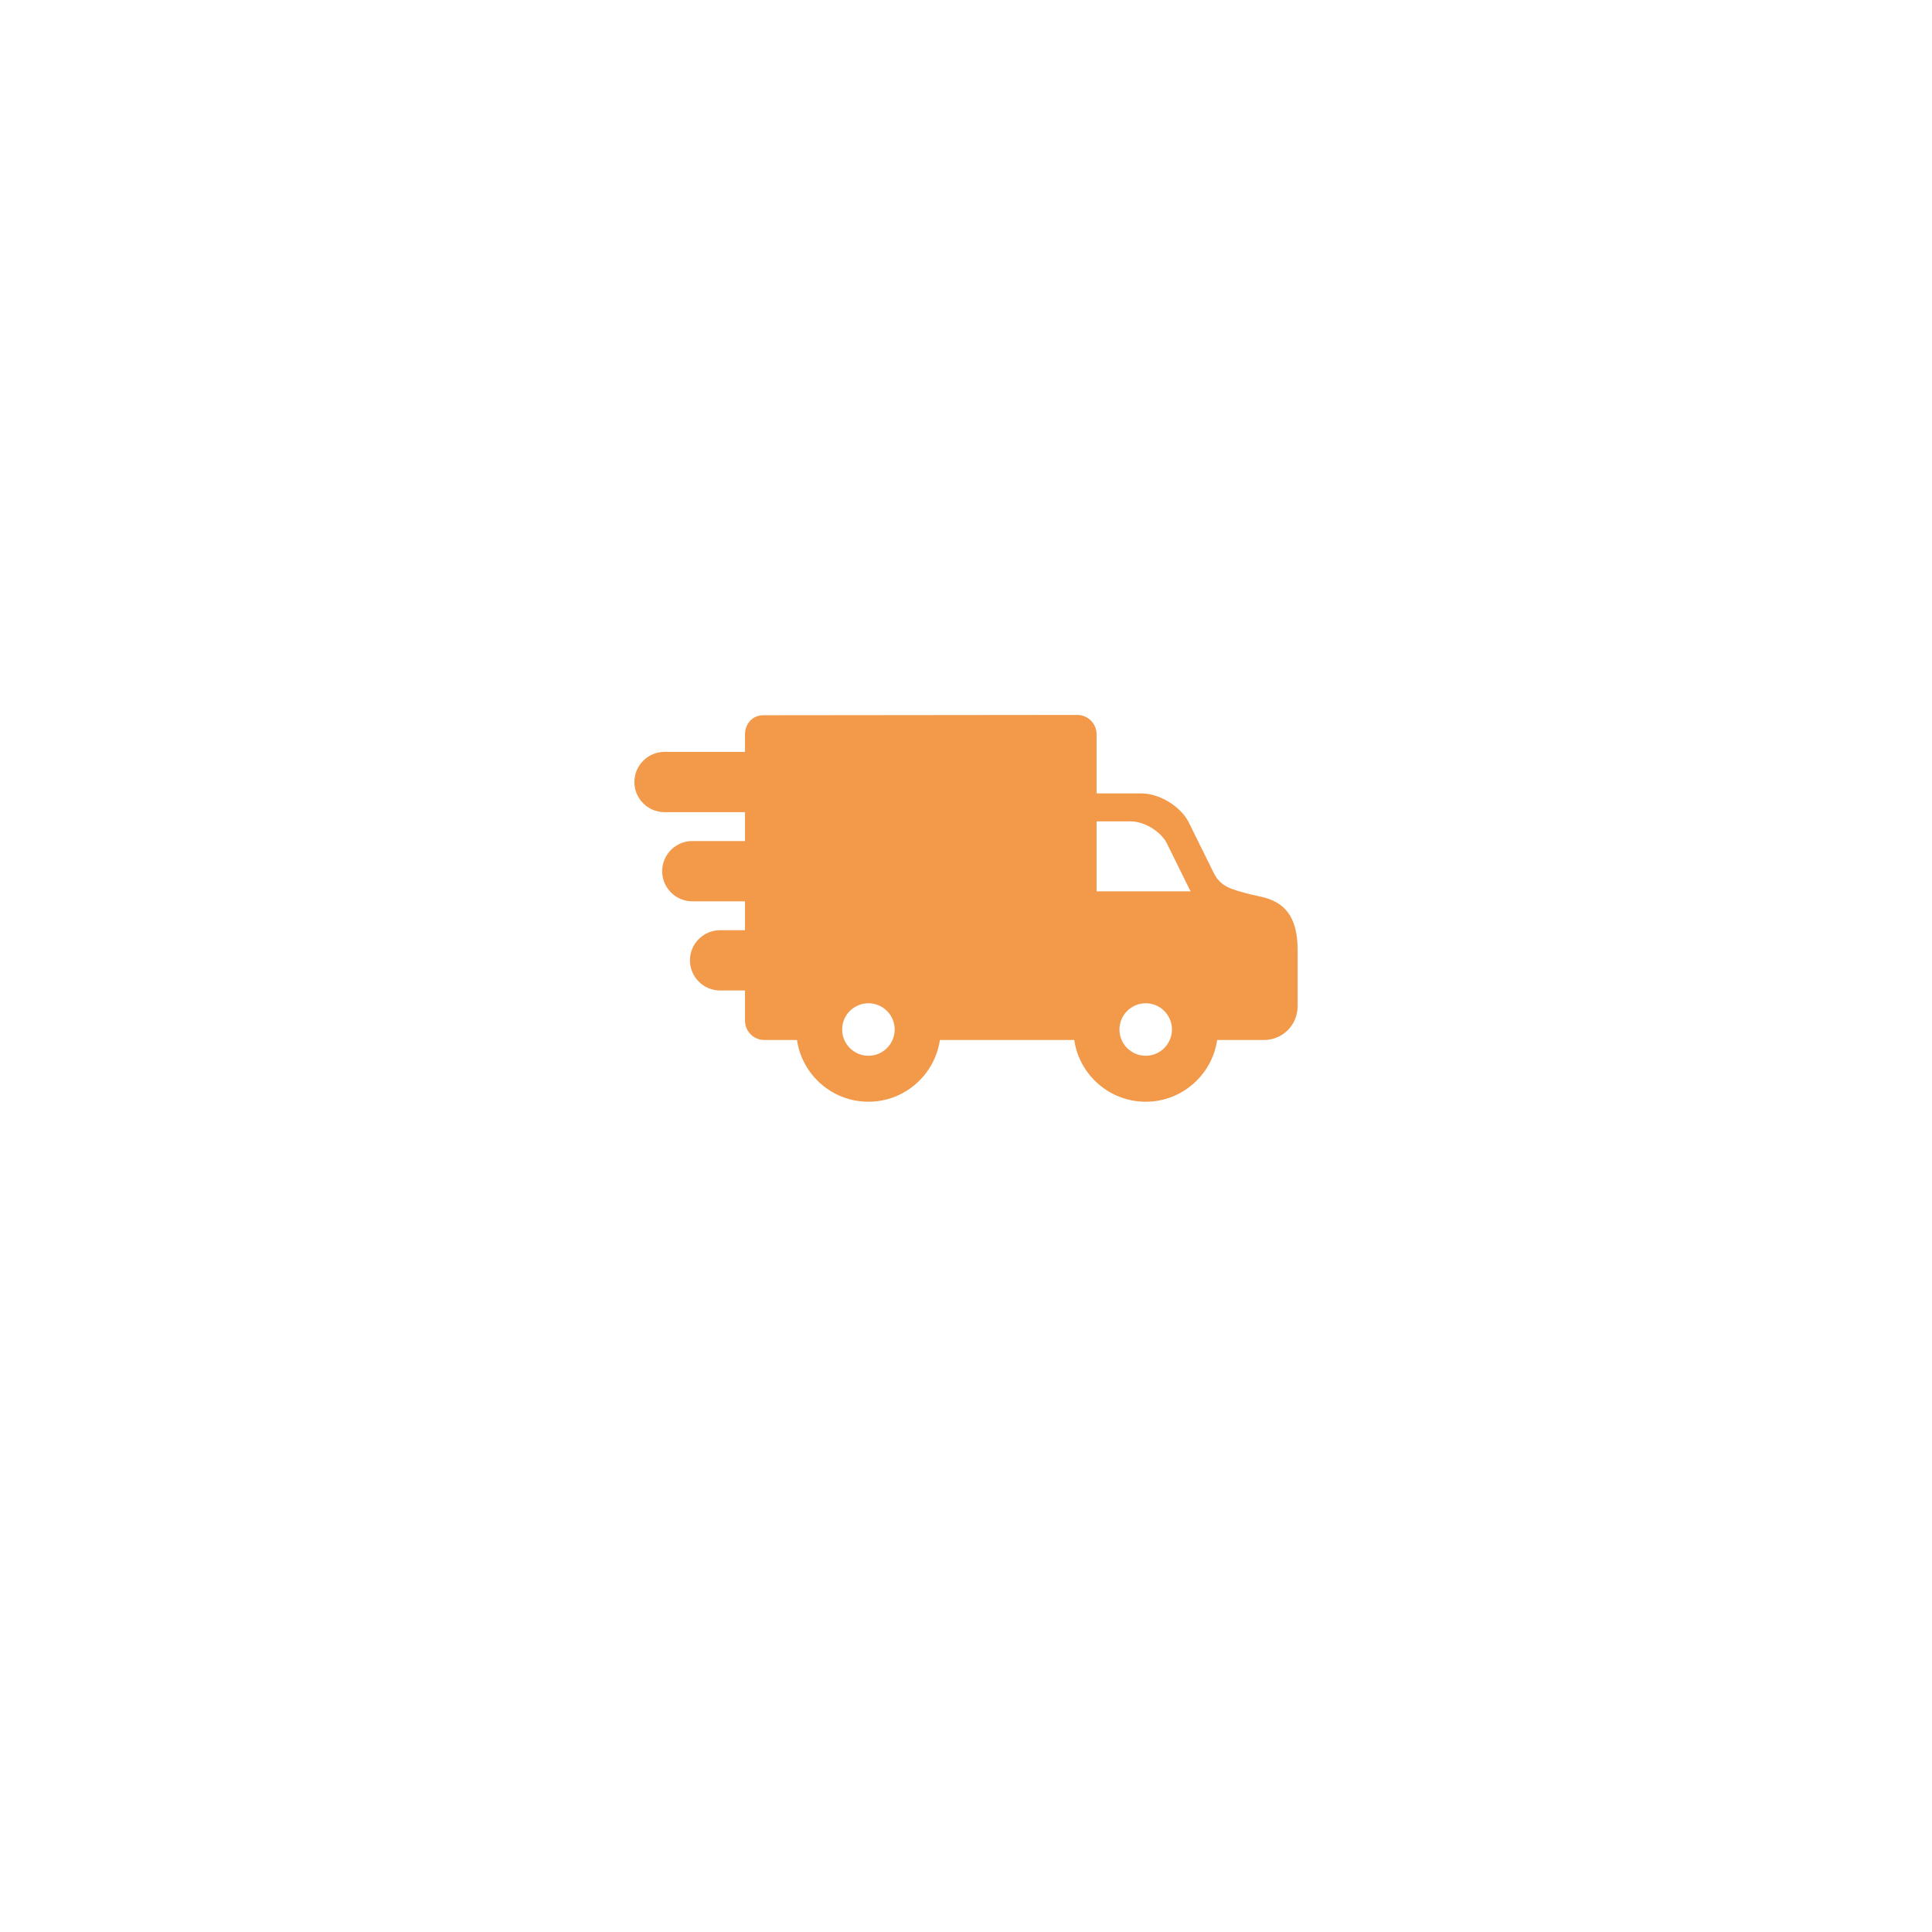 <svg width="134" height="134" viewBox="0 0 134 134" fill="none" xmlns="http://www.w3.org/2000/svg">
<g filter="url(#filter0_d_2161_20)">
<circle cx="67" cy="63" r="37" fill="white"/>
</g>
<g clip-path="url(#clip0_2161_20)">
<path d="M87.06 62.105C86.915 62.075 86.779 62.046 86.658 62.014C85.283 61.657 84.656 61.461 84.192 60.566L82.435 57.008C81.87 55.918 80.412 55.031 79.184 55.031H76.056V50.923C76.056 50.186 75.456 49.586 74.719 49.586L52.931 49.608C52.213 49.608 51.672 50.178 51.672 50.935V52.149H46.09C44.938 52.149 44 53.087 44 54.239C44 55.392 44.938 56.33 46.09 56.33H51.672V58.333H48.017C46.865 58.333 45.927 59.271 45.927 60.423C45.927 61.576 46.865 62.514 48.017 62.514H51.672V64.517H49.944C48.792 64.517 47.854 65.455 47.854 66.608C47.854 67.76 48.792 68.698 49.944 68.698H51.672V70.793C51.672 71.531 52.272 72.131 53.009 72.131H55.276C55.629 74.55 57.717 76.414 60.232 76.414C62.748 76.414 64.836 74.55 65.189 72.131H74.361C74.409 72.131 74.458 72.128 74.506 72.125C74.857 74.547 76.946 76.414 79.464 76.414C81.98 76.414 84.068 74.55 84.421 72.131H87.676C88.957 72.131 90 71.089 90 69.807V65.864C90 62.722 88.231 62.35 87.06 62.105ZM79.464 69.584C80.468 69.584 81.285 70.401 81.285 71.405C81.285 72.409 80.468 73.226 79.464 73.226C78.46 73.226 77.643 72.409 77.643 71.405C77.643 70.401 78.46 69.584 79.464 69.584ZM76.056 61.822V56.971H78.447C79.366 56.971 80.499 57.661 80.92 58.472L82.483 61.638C82.516 61.702 82.551 61.763 82.586 61.822H76.056V61.822ZM62.054 71.405C62.054 72.409 61.237 73.226 60.232 73.226C59.228 73.226 58.411 72.409 58.411 71.405C58.411 70.4 59.228 69.584 60.232 69.584C61.237 69.584 62.054 70.401 62.054 71.405Z" fill="#F2994A"/>
</g>
<defs>
<filter id="filter0_d_2161_20" x="0" y="0" width="134" height="134" filterUnits="userSpaceOnUse" color-interpolation-filters="sRGB">
<feFlood flood-opacity="0" result="BackgroundImageFix"/>
<feColorMatrix in="SourceAlpha" type="matrix" values="0 0 0 0 0 0 0 0 0 0 0 0 0 0 0 0 0 0 127 0" result="hardAlpha"/>
<feOffset dy="4"/>
<feGaussianBlur stdDeviation="15"/>
<feColorMatrix type="matrix" values="0 0 0 0 0 0 0 0 0 0 0 0 0 0 0 0 0 0 0.08 0"/>
<feBlend mode="normal" in2="BackgroundImageFix" result="effect1_dropShadow_2161_20"/>
<feBlend mode="normal" in="SourceGraphic" in2="effect1_dropShadow_2161_20" result="shape"/>
</filter>
<clipPath id="clip0_2161_20">
<rect width="46" height="46" fill="white" transform="translate(44 40)"/>
</clipPath>
</defs>
</svg>
